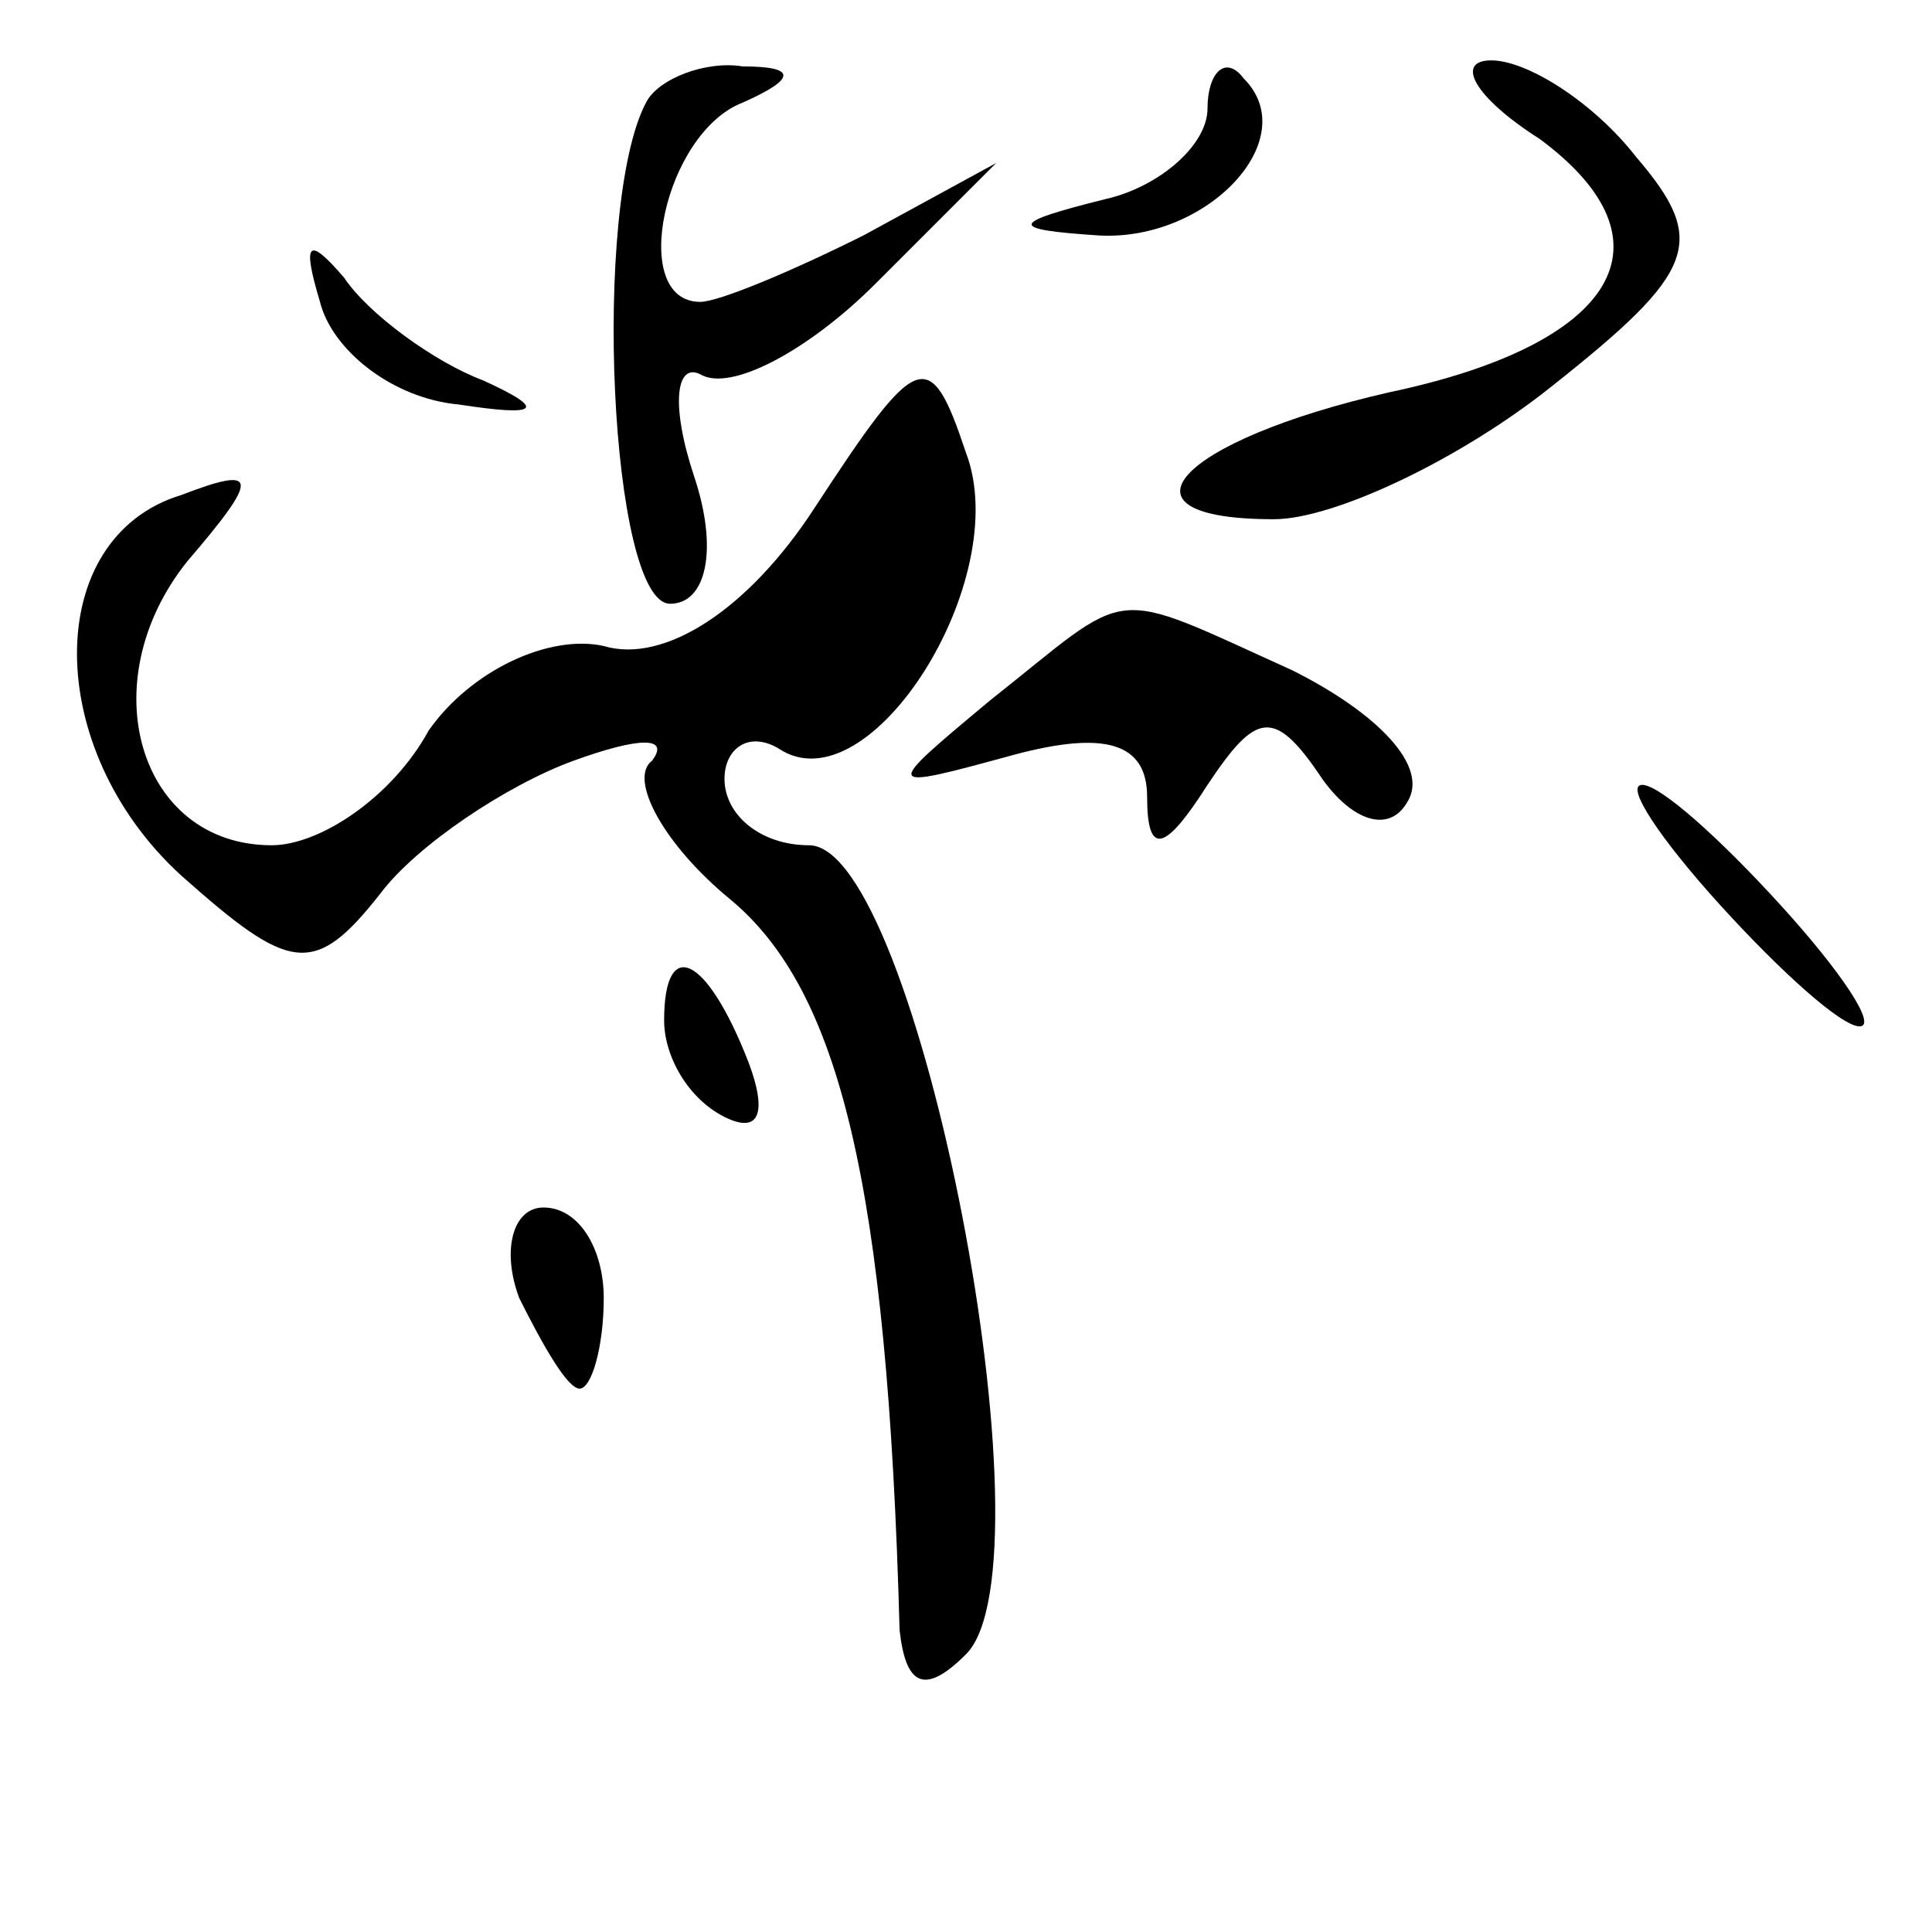 <?xml version="1.0" standalone="no"?>
<!DOCTYPE svg PUBLIC "-//W3C//DTD SVG 20010904//EN"
 "http://www.w3.org/TR/2001/REC-SVG-20010904/DTD/svg10.dtd">
<svg version="1.0" xmlns="http://www.w3.org/2000/svg"
 width="32pt" height="32pt" viewBox="0 0 32 32"
 preserveAspectRatio="xMidYMid meet">
<g transform="translate(0,32) scale(0.1,-0.1)"
fill="#000000" stroke="none">
<path fill="#000000" stroke="none" d="M107 303 c-9 -17 -6 -83 4 -83 6 0 8 9
4 21 -4 12 -3 19 1 17 5 -3 18 4 29 15 l20 20 -22 -12 c-12 -6 -24 -11 -27
-11 -12 0 -6 28 7 33 9 4 9 6 0 6 -6 1 -14 -2 -16 -6z"/>
<path fill="#000000" stroke="none" d="M200 302 c0 -6 -8 -13 -17 -15 -16 -4
-16 -5 -1 -6 18 -1 34 16 24 26 -3 4 -6 1 -6 -5z"/>
<path fill="#000000" stroke="none" d="M255 297 c23 -17 13 -34 -25 -42 -35
-8 -47 -21 -19 -21 10 0 31 10 46 22 24 19 26 24 14 38 -7 9 -18 16 -24 16 -6
0 -3 -6 8 -13z"/>
<path fill="#000000" stroke="none" d="M53 270 c2 -8 12 -16 23 -17 13 -2 15
-1 4 4 -8 3 -19 11 -23 17 -6 7 -7 6 -4 -4z"/>
<path fill="#000000" stroke="none" d="M135 236 c-11 -17 -25 -26 -35 -23 -9
2 -22 -4 -29 -14 -6 -11 -18 -19 -26 -19 -22 0 -30 27 -14 47 12 14 12 16 -1
11 -23 -7 -23 -42 0 -63 18 -16 22 -17 33 -3 6 8 21 18 32 22 11 4 16 4 13 0
-4 -3 2 -14 13 -23 18 -15 26 -47 28 -121 1 -9 4 -11 11 -4 15 15 -8 134 -26
134 -8 0 -14 5 -14 11 0 5 4 8 9 5 15 -10 39 28 31 49 -6 18 -8 17 -25 -9z"/>
<path fill="#000000" stroke="none" d="M164 204 c-18 -15 -18 -15 4 -9 15 4
22 2 22 -7 0 -10 3 -9 10 2 8 12 11 13 19 1 5 -7 11 -9 14 -4 4 6 -5 15 -19
22 -31 14 -26 14 -50 -5z"/>
<path fill="#000000" stroke="none" d="M285 170 c10 -11 20 -20 23 -20 3 0 -3
9 -13 20 -10 11 -20 20 -23 20 -3 0 3 -9 13 -20z"/>
<path fill="#000000" stroke="none" d="M110 151 c0 -6 4 -13 10 -16 6 -3 7 1
4 9 -7 18 -14 21 -14 7z"/>
<path fill="#000000" stroke="none" d="M86 105 c4 -8 8 -15 10 -15 2 0 4 7 4
15 0 8 -4 15 -10 15 -5 0 -7 -7 -4 -15z"/>
</g>
</svg>
